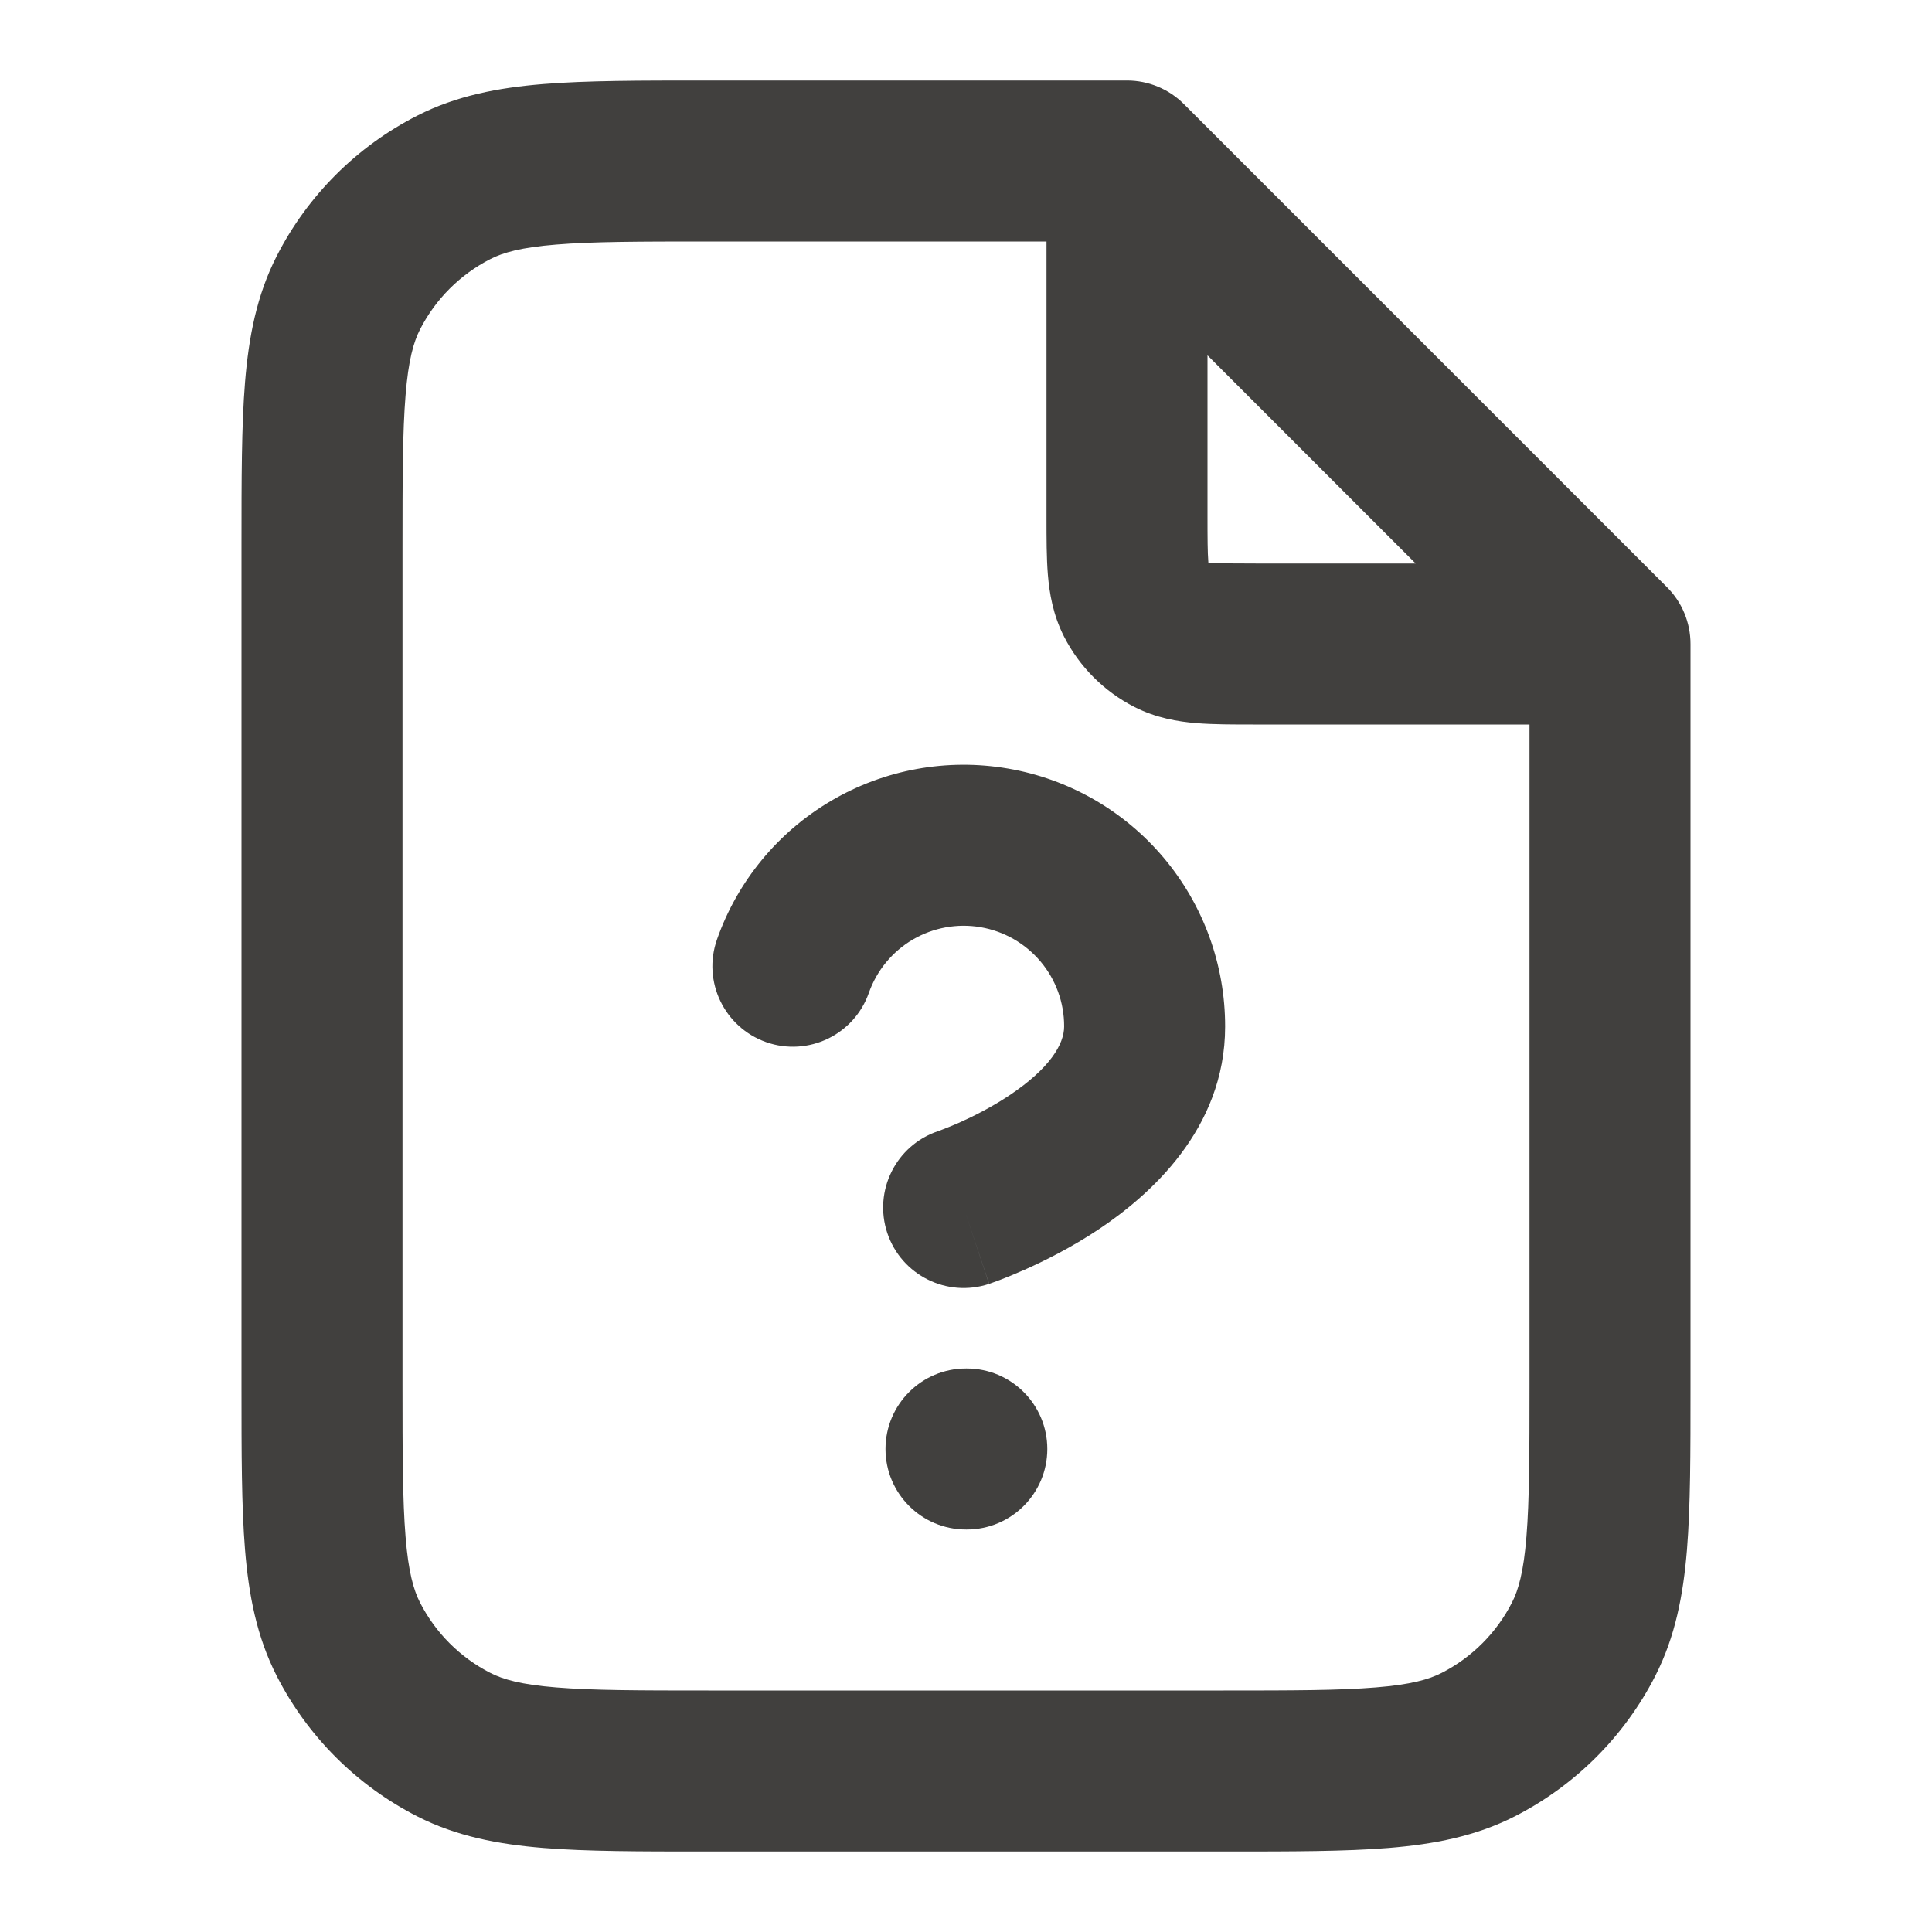 <svg width="24" height="24" viewBox="0 0 24 24" fill="none" xmlns="http://www.w3.org/2000/svg">
<path fill-rule="evenodd" clip-rule="evenodd" d="M8.759 1L14 1C14.265 1 14.52 1.105 14.707 1.293L20.707 7.293C20.895 7.48 21 7.735 21 8V17.241C21 18.046 21 18.711 20.956 19.252C20.91 19.814 20.811 20.331 20.564 20.816C20.18 21.569 19.569 22.18 18.816 22.564C18.331 22.811 17.814 22.91 17.252 22.956C16.711 23 16.046 23 15.241 23H8.759C7.954 23 7.289 23 6.748 22.956C6.186 22.91 5.669 22.811 5.184 22.564C4.431 22.18 3.819 21.569 3.436 20.816C3.189 20.331 3.09 19.814 3.044 19.252C3 18.711 3 18.046 3 17.241V6.759C3 5.954 3 5.289 3.044 4.748C3.09 4.186 3.189 3.669 3.436 3.184C3.819 2.431 4.431 1.819 5.184 1.436C5.669 1.189 6.186 1.09 6.748 1.044C7.289 1 7.954 1 8.759 1ZM6.911 3.038C6.473 3.073 6.248 3.138 6.092 3.218C5.716 3.41 5.41 3.716 5.218 4.092C5.138 4.248 5.073 4.473 5.038 4.911C5.001 5.361 5 5.943 5 6.8V17.2C5 18.057 5.001 18.639 5.038 19.089C5.073 19.527 5.138 19.752 5.218 19.908C5.41 20.284 5.716 20.59 6.092 20.782C6.248 20.862 6.473 20.927 6.911 20.962C7.361 20.999 7.943 21 8.8 21H15.2C16.057 21 16.639 20.999 17.089 20.962C17.527 20.927 17.752 20.862 17.908 20.782C18.284 20.59 18.59 20.284 18.782 19.908C18.862 19.752 18.927 19.527 18.962 19.089C18.999 18.639 19 18.057 19 17.2V9L15.568 9C15.316 9 15.07 9 14.862 8.983C14.633 8.964 14.363 8.92 14.092 8.782C13.716 8.59 13.41 8.284 13.218 7.908C13.08 7.637 13.036 7.367 13.017 7.138C13 6.93 13 6.684 13 6.432L13 3H8.8C7.943 3 7.361 3.001 6.911 3.038ZM15 4.414L17.586 7H15.6C15.303 7 15.141 6.999 15.025 6.99C15.02 6.989 15.016 6.989 15.011 6.989C15.011 6.984 15.011 6.98 15.01 6.975C15.001 6.859 15 6.697 15 6.4V4.414ZM12.182 11.518C11.891 11.468 11.593 11.523 11.338 11.672C11.084 11.822 10.891 12.056 10.793 12.334C10.61 12.855 10.039 13.129 9.518 12.946C8.997 12.762 8.723 12.191 8.907 11.67C9.161 10.947 9.664 10.336 10.325 9.948C10.986 9.559 11.764 9.417 12.52 9.547C13.276 9.676 13.962 10.069 14.456 10.656C14.95 11.243 15.22 11.986 15.219 12.753C15.219 14.032 14.272 14.855 13.65 15.27C13.308 15.498 12.973 15.664 12.728 15.773C12.604 15.828 12.5 15.87 12.424 15.899C12.385 15.914 12.354 15.925 12.331 15.933L12.303 15.943L12.293 15.947L12.29 15.948L12.288 15.948C12.288 15.948 12.287 15.949 11.985 15.043L12.287 15.949C11.763 16.123 11.197 15.84 11.022 15.316C10.848 14.793 11.13 14.228 11.652 14.052L11.661 14.049C11.671 14.046 11.688 14.039 11.711 14.03C11.758 14.012 11.829 13.984 11.916 13.946C12.092 13.867 12.32 13.753 12.54 13.606C13.042 13.271 13.219 12.97 13.219 12.752L13.219 12.75C13.22 12.455 13.116 12.17 12.926 11.944C12.736 11.719 12.473 11.568 12.182 11.518ZM11 18C11 17.448 11.448 17 12 17H12.01C12.562 17 13.01 17.448 13.01 18C13.01 18.552 12.562 19 12.01 19H12C11.448 19 11 18.552 11 18Z" fill="#41403E"/>
</svg>
